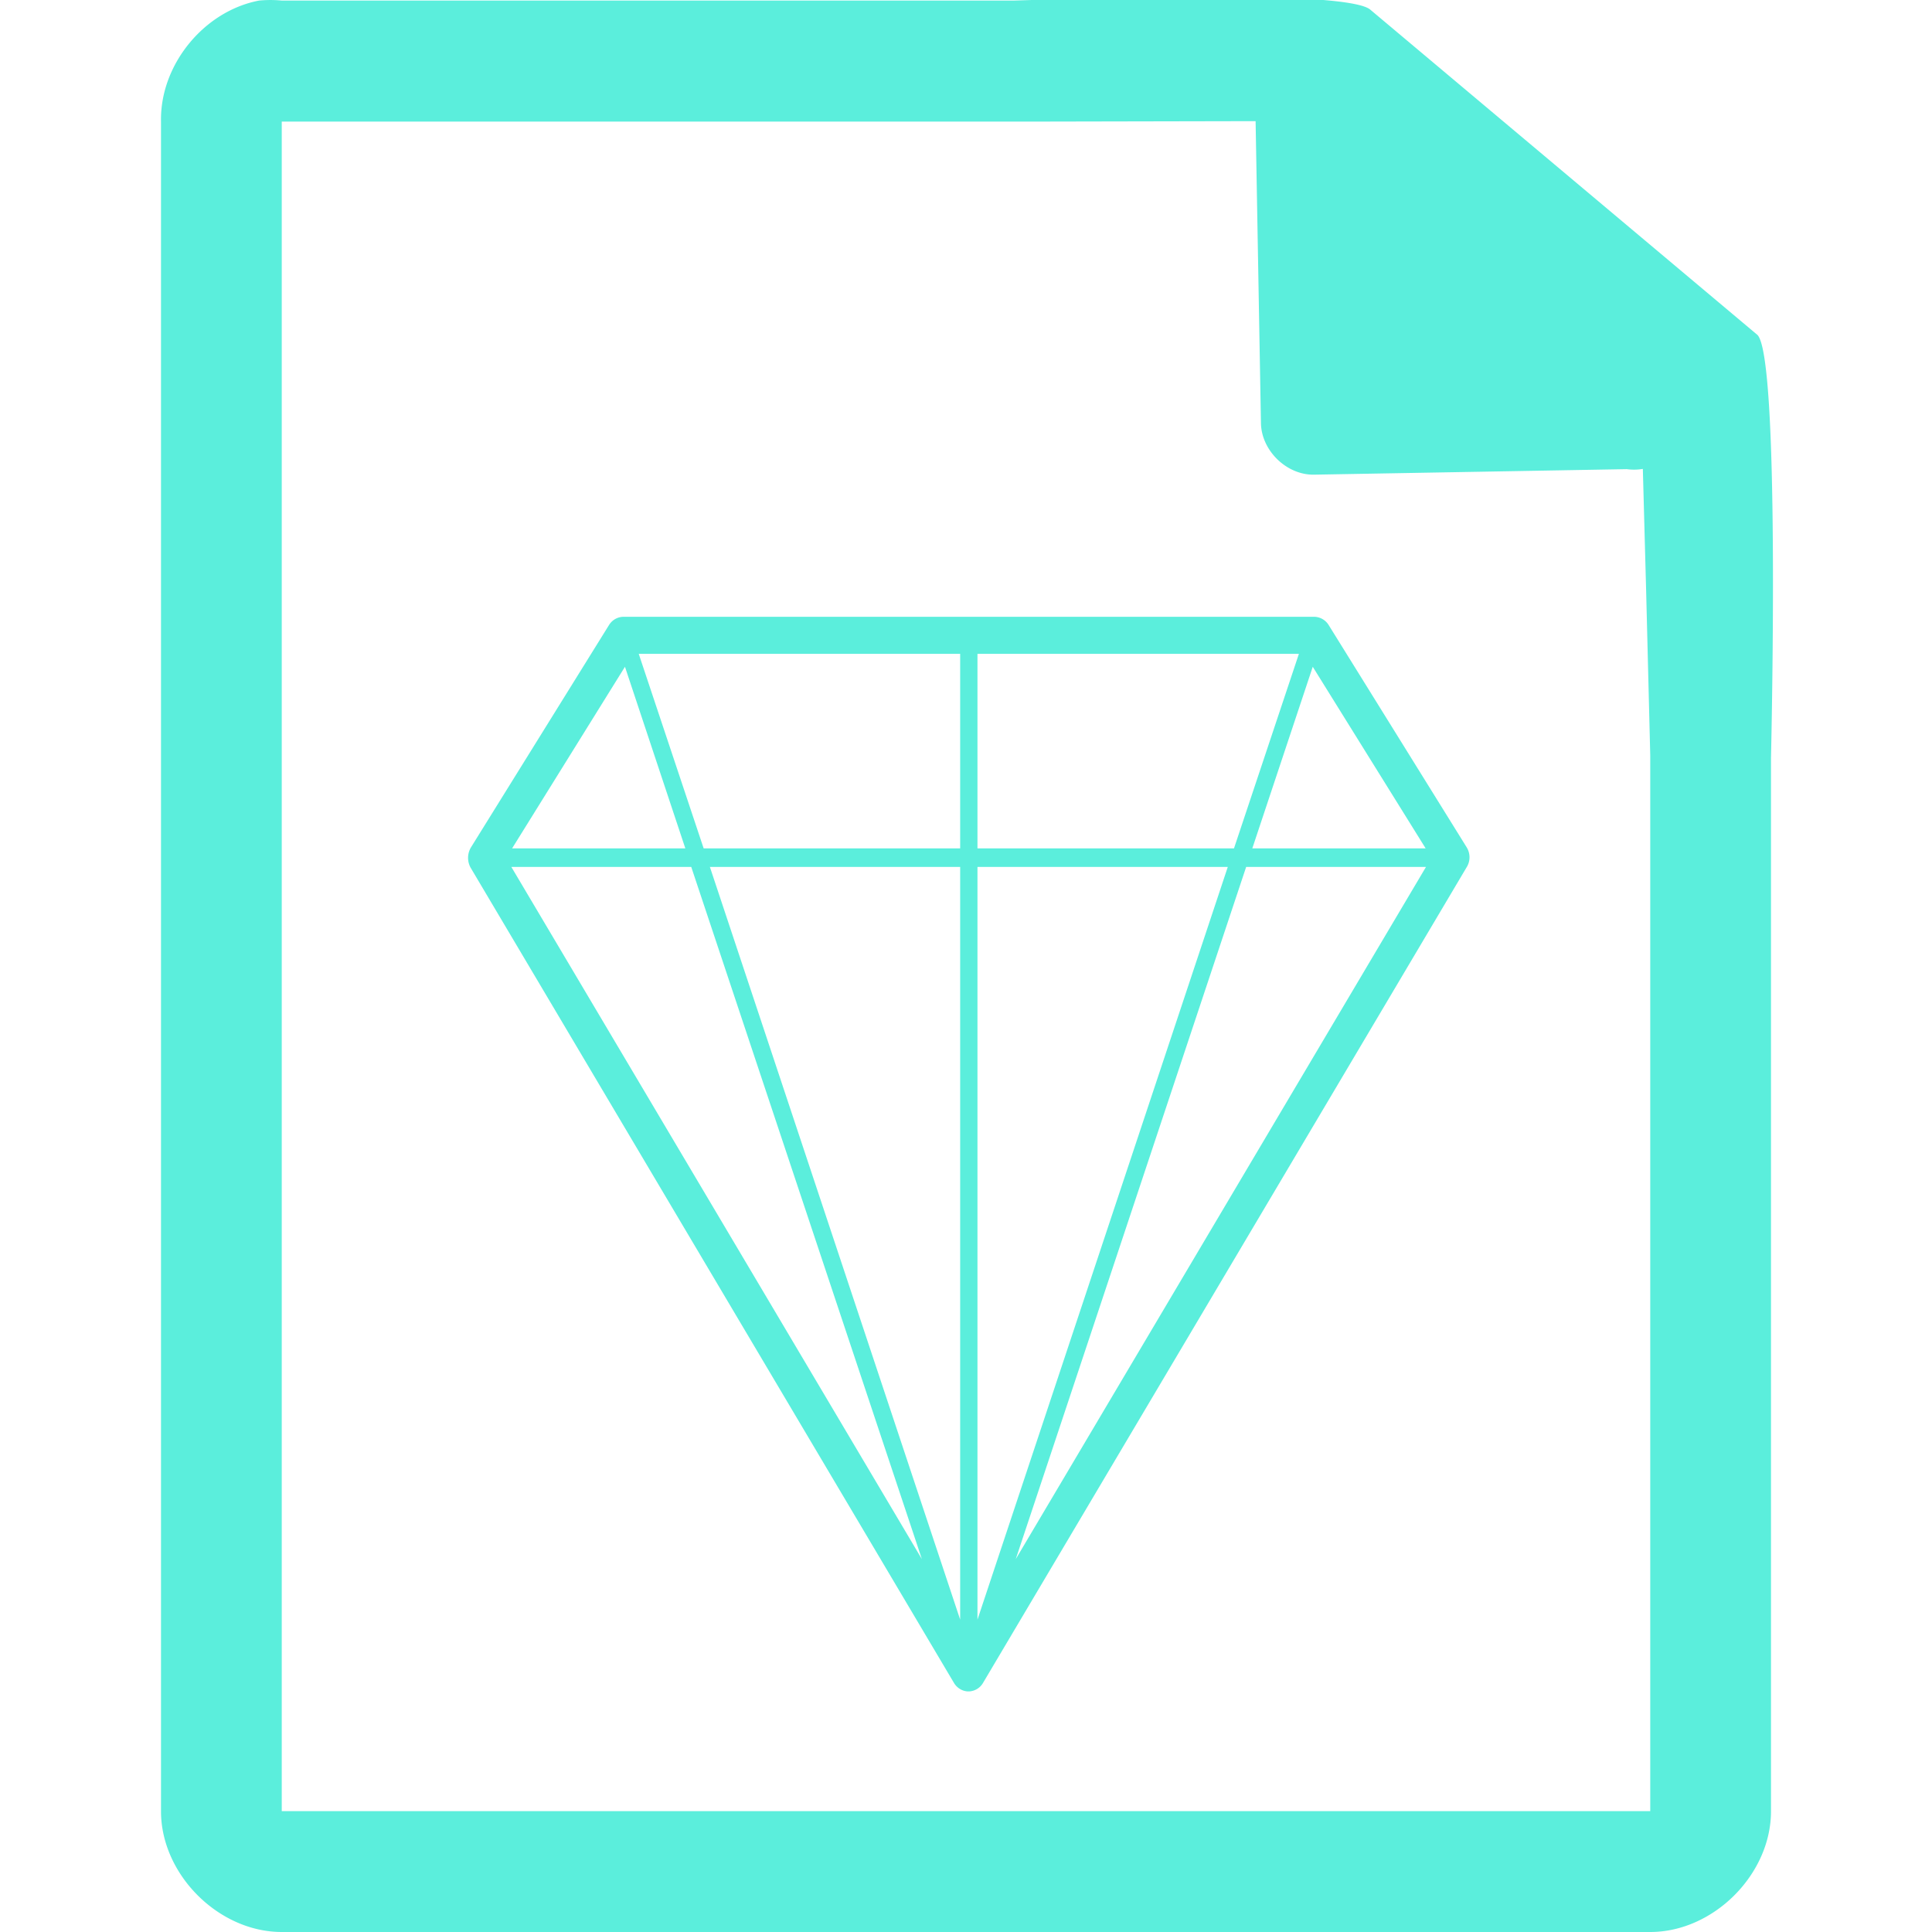 <svg xmlns="http://www.w3.org/2000/svg" width="48" height="48"><defs><linearGradient id="a"><stop offset="0" stop-color="#dc85e9"/><stop offset="1" stop-color="#f2cbf8"/></linearGradient><linearGradient id="b"><stop offset="0" stop-color="#dc85e9"/><stop offset="1" stop-color="#f2cbf8"/></linearGradient><linearGradient id="c"><stop offset="0" stop-color="#fff" stop-opacity=".588"/><stop offset="1" stop-color="#fff" stop-opacity=".863"/></linearGradient><linearGradient id="d"><stop offset="0" stop-color="#b3b3b3"/><stop offset="1" stop-color="#e6e6e6"/></linearGradient><linearGradient id="e"><stop offset="0" stop-color="#e694bb"/><stop offset=".262" stop-color="#d3819a"/><stop offset=".705" stop-color="#b25a64"/><stop offset="1" stop-color="#98313d"/></linearGradient></defs><path style="line-height:normal;text-indent:0;text-align:start;text-decoration-line:none;text-transform:none;marker:none" d="M29.705-.084c-2.047.008-4.121.088-4.517.098H7a2.938 2.938 0 0 0-.563 0C5.063.276 3.975 1.612 4 3.012V45c0 1.57 1.43 3 3 3h34c1.57 0 3-1.43 3-3V18.818c.018-.792.215-9.927-.336-10.496L34.054.248c-.284-.275-2.302-.34-4.349-.332zm1.49 3.094l.133 7.504c.012.681.638 1.29 1.317 1.279l7.771-.137c.133.018.268.017.4-.006l.082 3.03L41 18.77v26.227H7V3.021h18.672l5.523-.011zM15.492 15.324a.427.427 0 0 0-.36.203l-3.43 5.524a.507.507 0 0 0-.01.506l12.01 20.256c.076.128.215.21.36.21a.424.424 0 0 0 .36-.21l12.01-20.256a.47.47 0 0 0 .007-.506l-3.43-5.524a.43.43 0 0 0-.36-.203H15.491zm.377.92h7.986v4.834h-6.373l-1.613-4.834zm8.416 0h7.986l-1.613 4.834h-6.373v-4.834zm-8.758.322l1.5 4.512h-4.304l2.804-4.512zm17.088 0l2.805 4.512h-4.307l1.502-4.512zm-19.91 4.973h4.469l5.73 17.197L12.705 21.54zm4.932 0h6.218v18.7l-6.218-18.7zm6.648 0h6.219l-6.219 18.7v-18.7zm6.674 0h4.469L25.236 38.736 30.96 21.54z" color="#000" font-weight="400" font-family="Andale Mono" overflow="visible" fill="#5beedc"/></svg>
